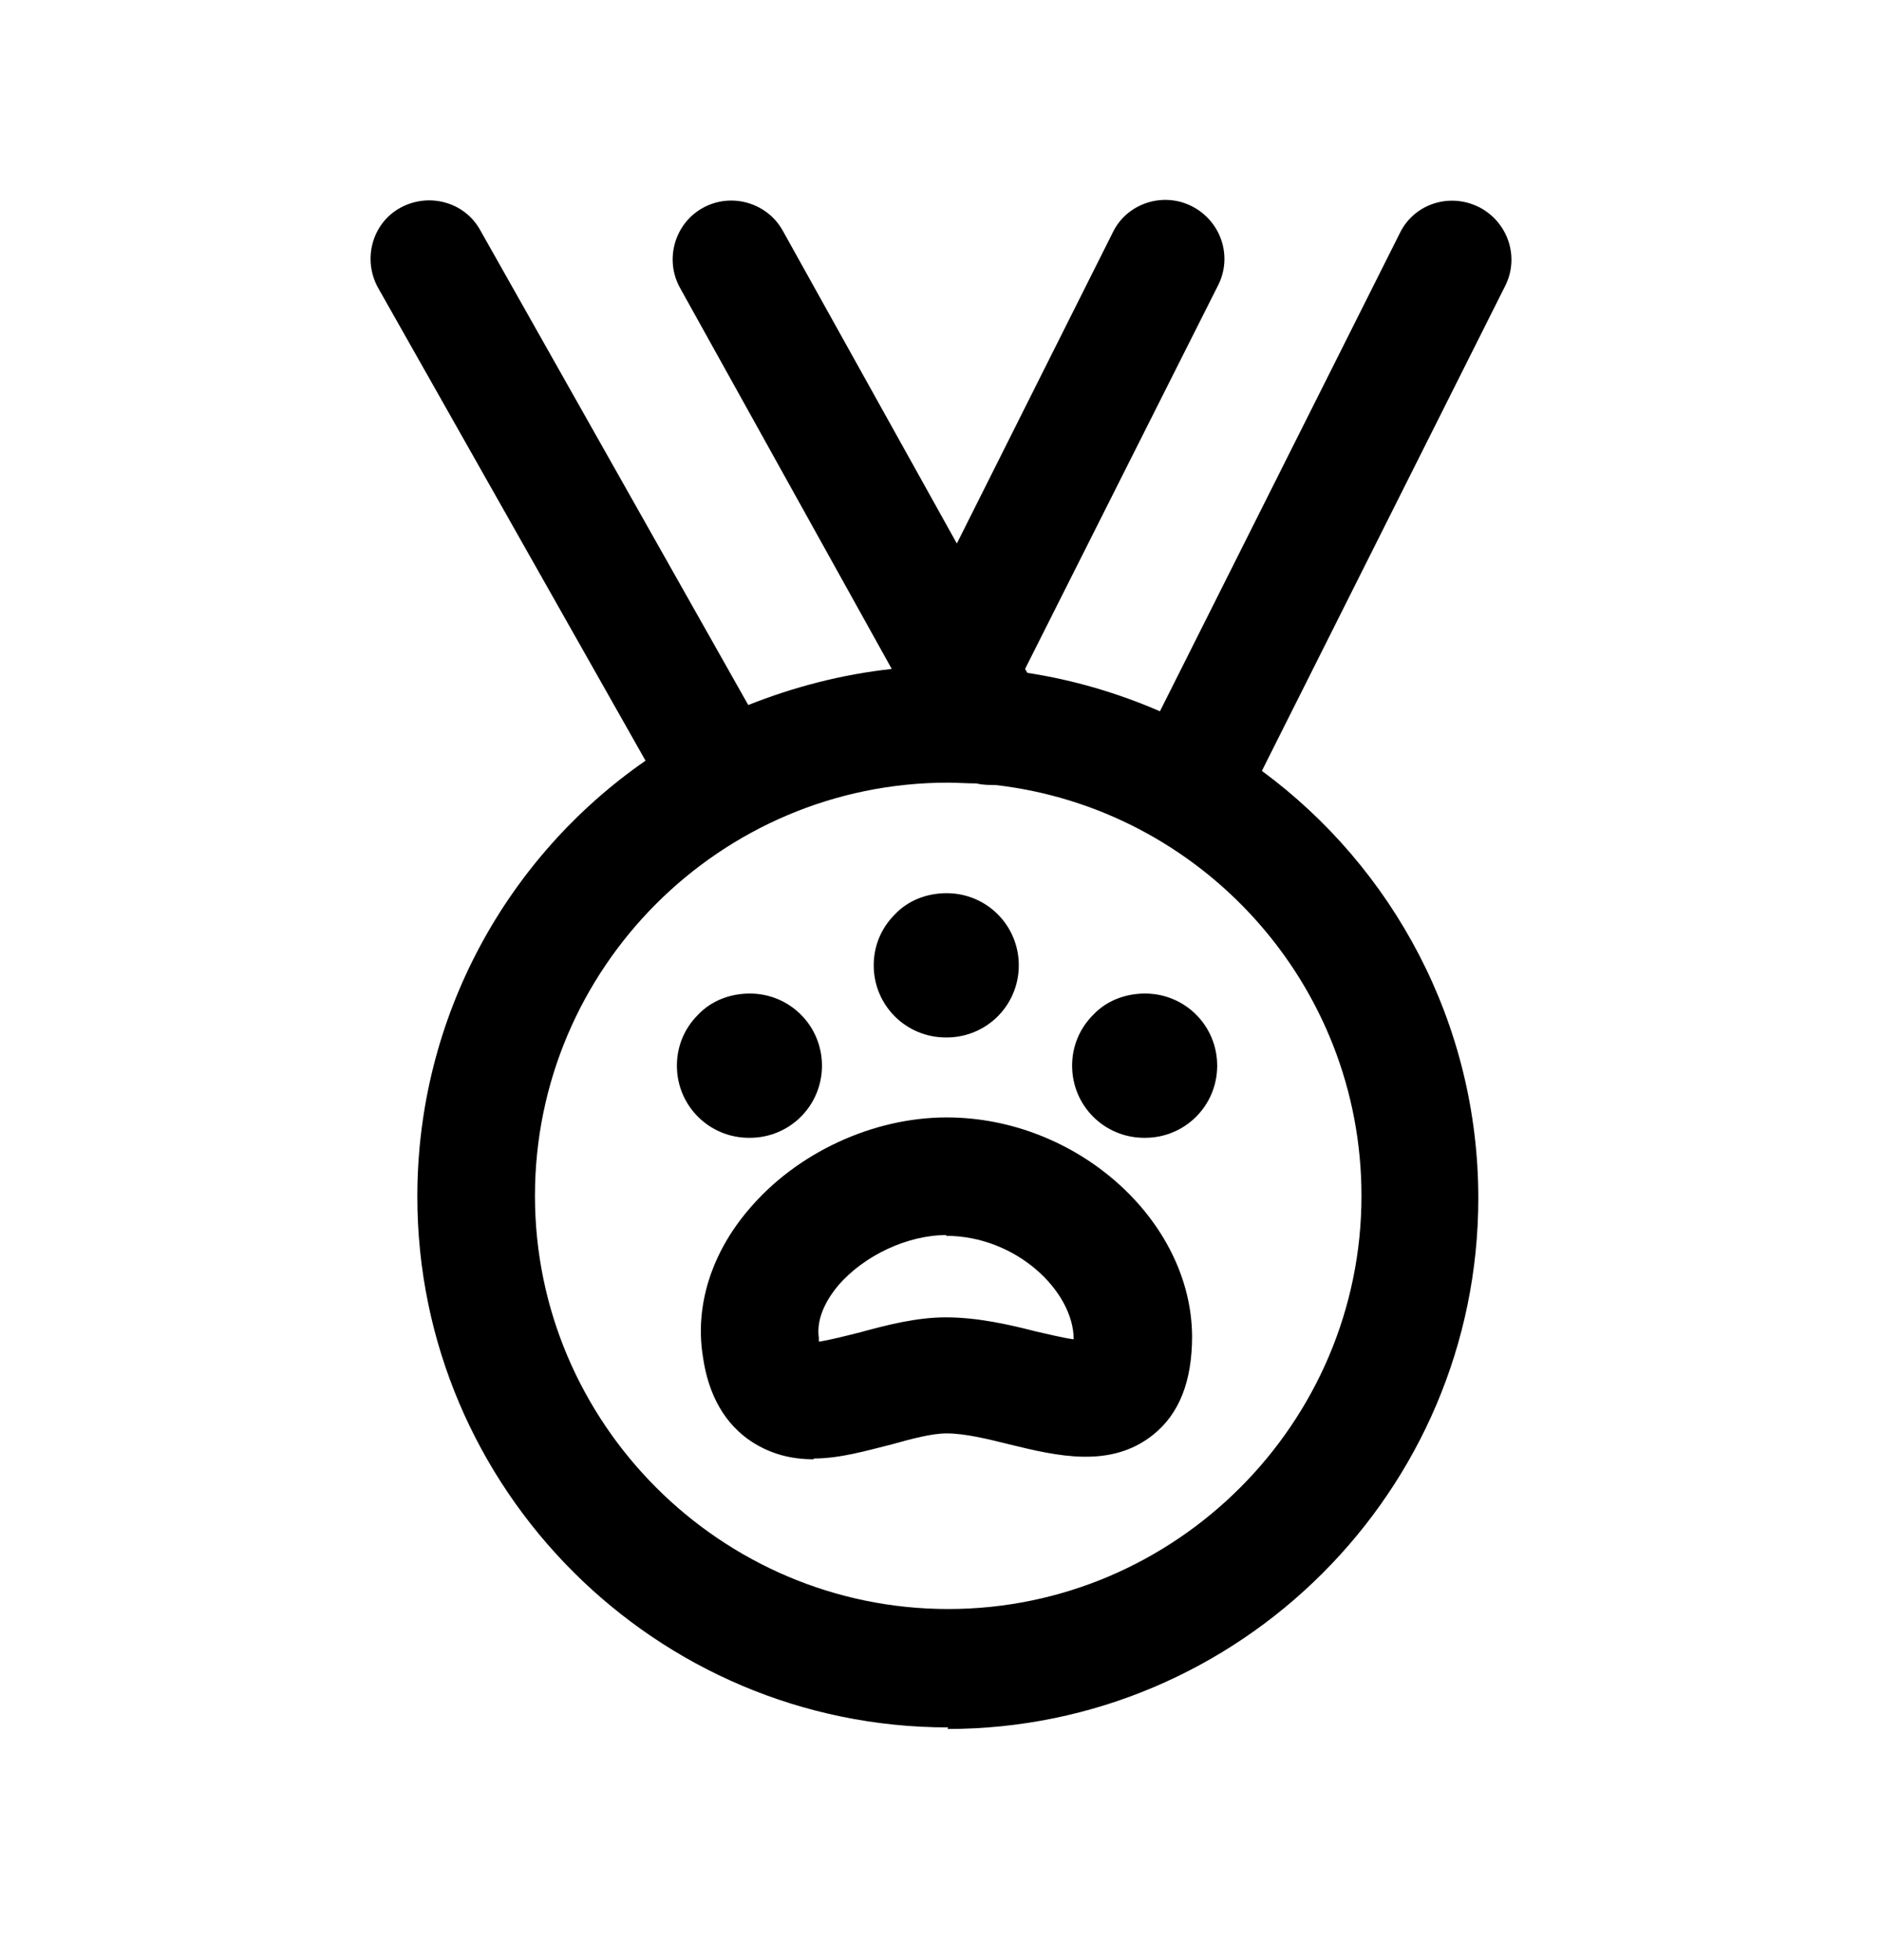<svg width="24" height="25" viewBox="0 0 24 25" fill="none" xmlns="http://www.w3.org/2000/svg">
<path d="M12.092 22.032C8.362 22.032 5.322 18.992 5.322 15.262C5.322 12.962 6.472 10.922 8.232 9.702L4.822 3.672C4.622 3.312 4.742 2.852 5.102 2.652C5.462 2.452 5.922 2.572 6.122 2.932L9.542 8.992C10.122 8.762 10.732 8.602 11.372 8.532L8.672 3.672C8.472 3.312 8.602 2.852 8.962 2.652C9.322 2.452 9.782 2.582 9.982 2.942L12.202 6.932L14.192 2.962C14.372 2.592 14.832 2.442 15.202 2.632C15.572 2.822 15.722 3.272 15.532 3.642L13.072 8.532L13.102 8.582C13.692 8.672 14.262 8.842 14.792 9.072L17.852 2.972C18.032 2.602 18.482 2.452 18.862 2.642C19.232 2.832 19.382 3.282 19.192 3.652L16.092 9.832C17.762 11.062 18.852 13.052 18.852 15.282C18.852 19.012 15.812 22.052 12.082 22.052L12.092 22.032ZM12.092 9.982C9.182 9.982 6.822 12.352 6.822 15.252C6.822 18.152 9.192 20.522 12.092 20.522C14.992 20.522 17.362 18.152 17.362 15.252C17.362 12.552 15.322 10.312 12.692 10.012C12.612 10.012 12.532 10.012 12.452 9.992C12.332 9.992 12.202 9.982 12.082 9.982H12.092Z" fill="black"/>
<path d="M12.062 13.232C11.552 13.232 11.142 12.822 11.142 12.312C11.142 12.072 11.232 11.842 11.412 11.662C11.582 11.482 11.822 11.392 12.072 11.392C12.582 11.392 12.992 11.802 12.992 12.312C12.992 12.822 12.582 13.232 12.072 13.232H12.062Z" fill="black"/>
<path d="M14.592 14.512C14.082 14.512 13.672 14.102 13.672 13.592C13.672 13.352 13.762 13.122 13.942 12.942C14.112 12.762 14.352 12.672 14.602 12.672C15.112 12.672 15.522 13.082 15.522 13.592C15.522 14.102 15.112 14.512 14.602 14.512H14.592Z" fill="black"/>
<path d="M9.552 14.512C9.042 14.512 8.632 14.102 8.632 13.592C8.632 13.352 8.722 13.122 8.902 12.942C9.072 12.762 9.312 12.672 9.562 12.672C10.072 12.672 10.482 13.082 10.482 13.592C10.482 14.102 10.072 14.512 9.562 14.512H9.552Z" fill="black"/>
<path d="M10.372 18.612C10.102 18.612 9.842 18.552 9.592 18.392C9.252 18.172 9.032 17.802 8.962 17.292C8.862 16.652 9.072 15.982 9.552 15.422C10.162 14.702 11.132 14.252 12.072 14.252C13.732 14.252 15.192 15.562 15.202 17.042C15.202 17.612 15.042 18.032 14.702 18.302C14.162 18.732 13.482 18.572 12.872 18.422C12.592 18.352 12.302 18.282 12.072 18.282C11.882 18.282 11.622 18.352 11.372 18.422C11.052 18.502 10.712 18.602 10.382 18.602L10.372 18.612ZM12.072 15.752C11.572 15.752 11.022 16.012 10.692 16.392C10.582 16.522 10.402 16.782 10.442 17.062C10.442 17.082 10.442 17.092 10.442 17.112C10.582 17.092 10.812 17.032 10.972 16.992C11.302 16.902 11.682 16.802 12.062 16.802C12.462 16.802 12.862 16.892 13.212 16.982C13.352 17.012 13.542 17.062 13.692 17.082C13.692 16.472 12.962 15.762 12.062 15.762L12.072 15.752Z" fill="black"/>
</svg>